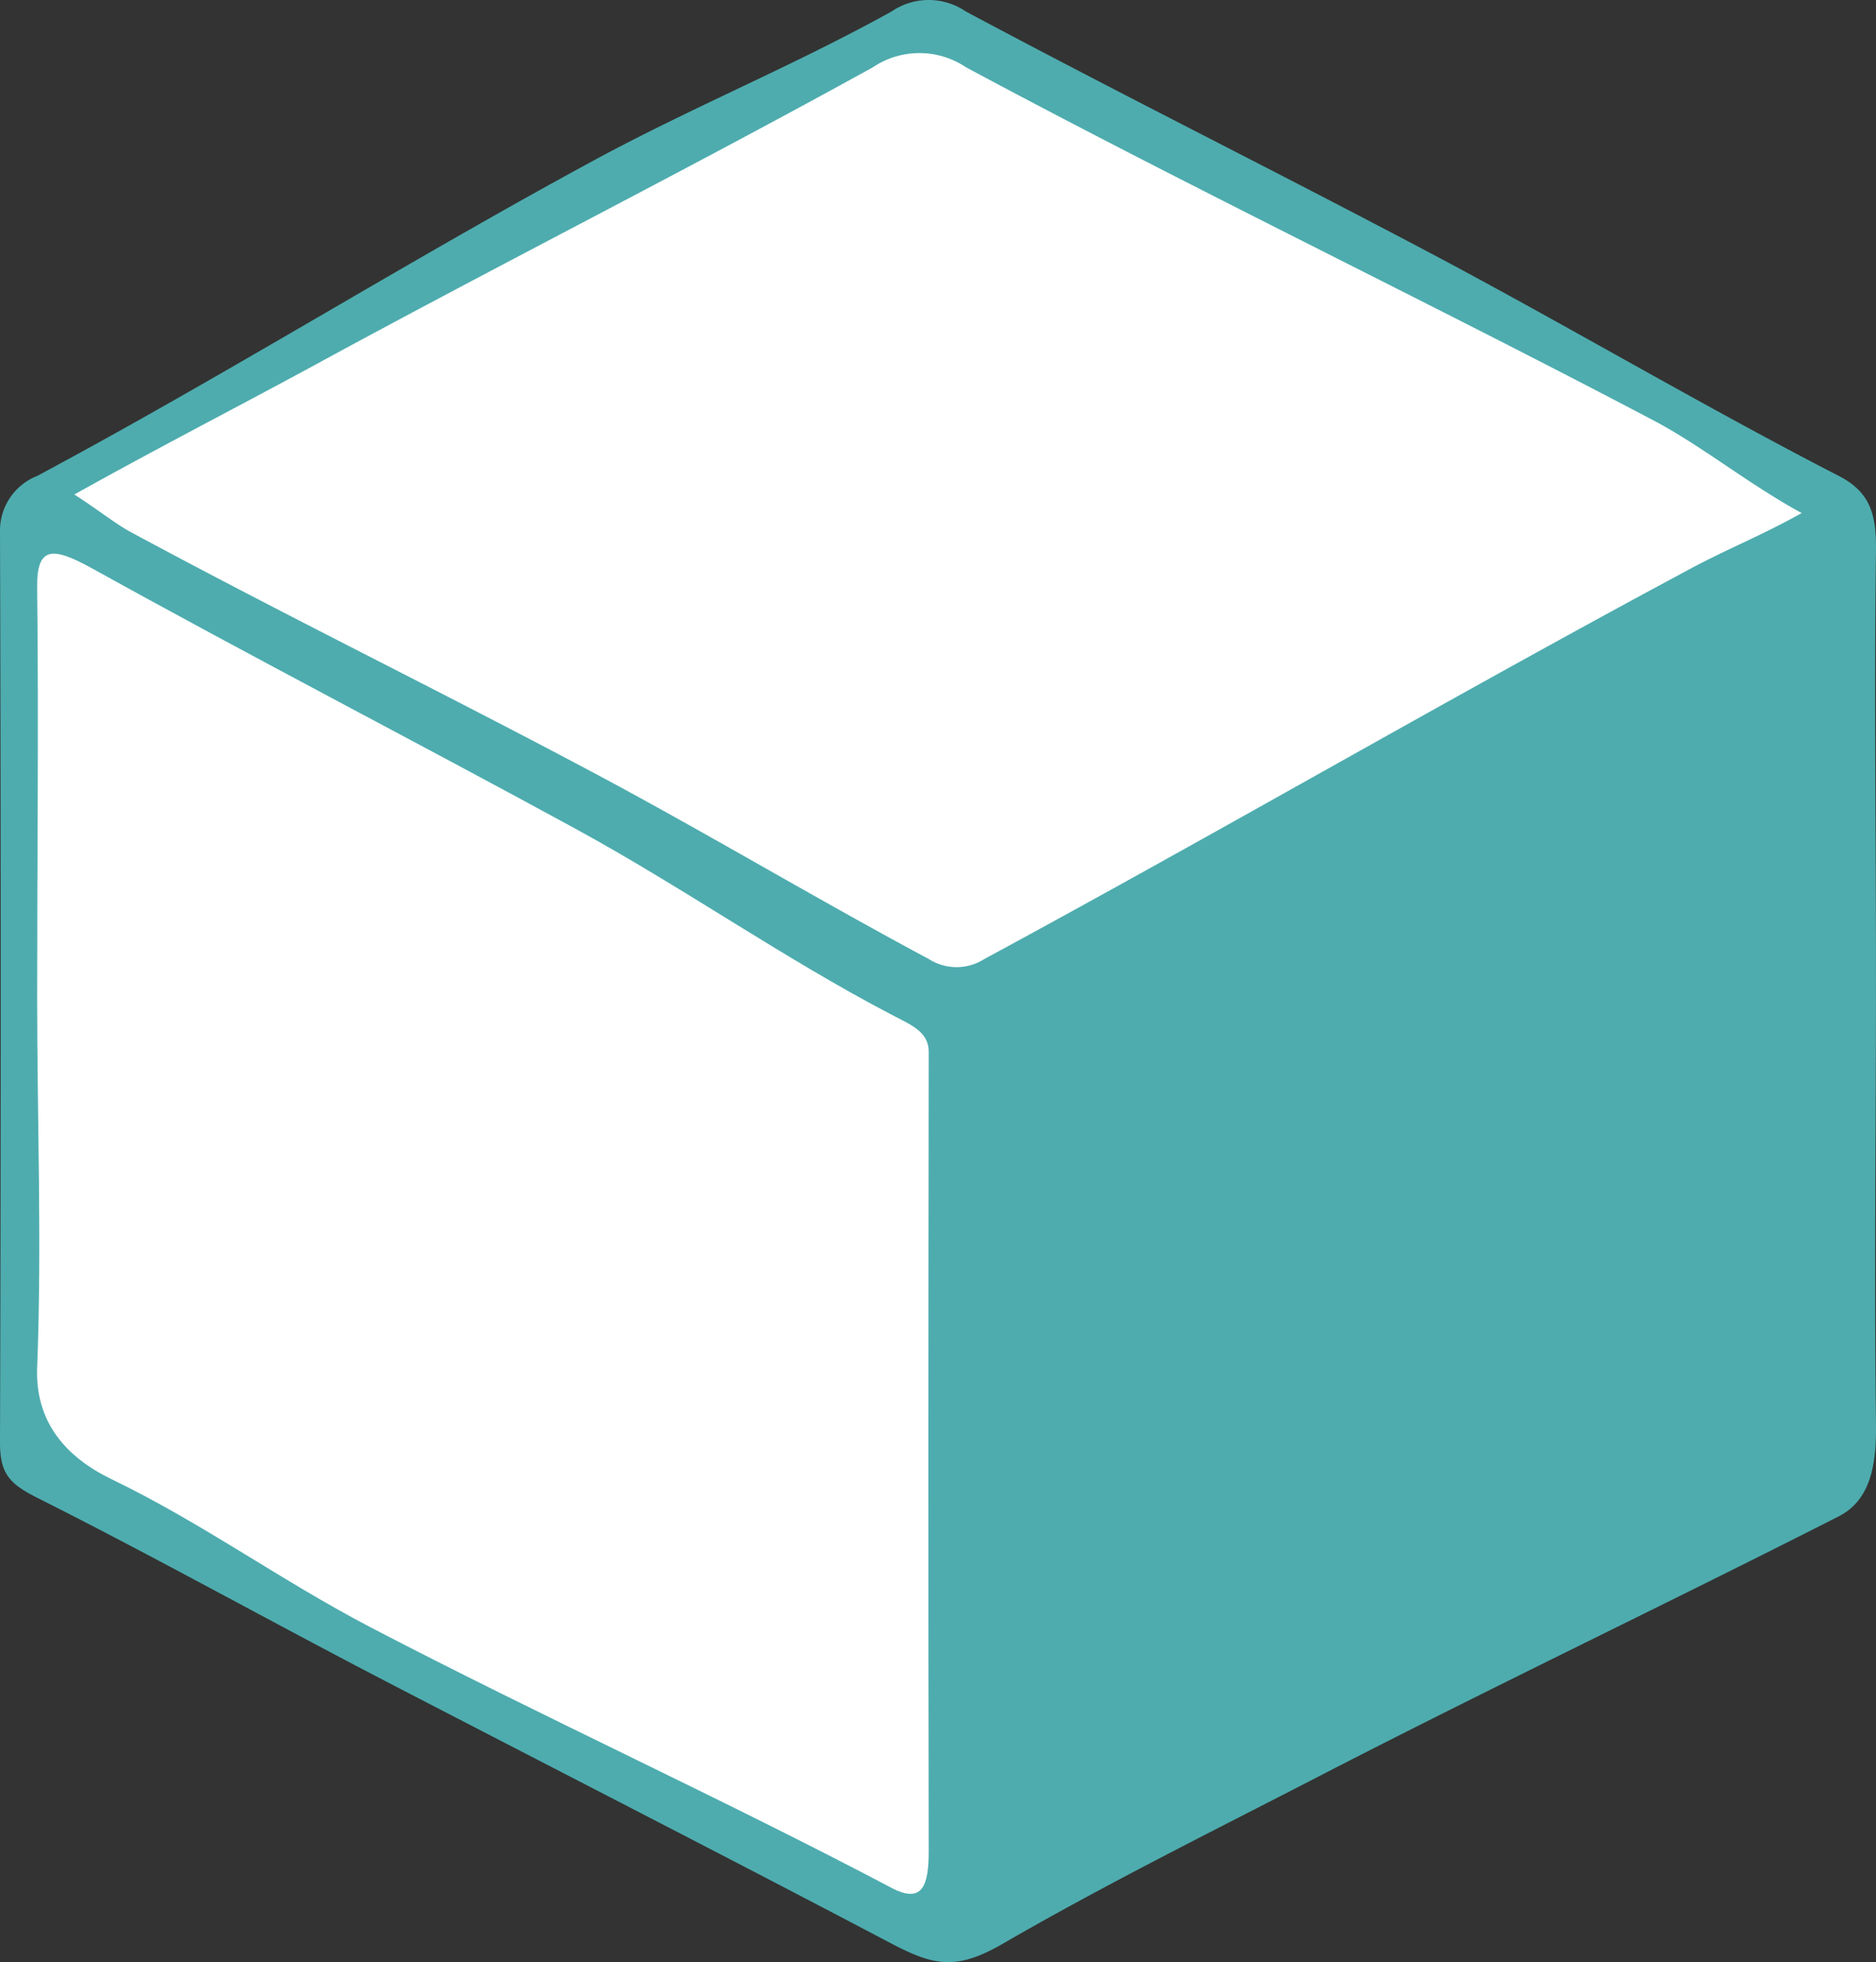 <svg xmlns="http://www.w3.org/2000/svg" width="101.002" height="105.614" viewBox="0 0 101.002 105.614">
  <rect x="0" y="0" width="101.002" height="105.614" fill="#333333" stroke="none"/>
  <g id="그룹_325" data-name="그룹 325" transform="translate(-48.031 -46.71)">
    <g id="그룹_324" data-name="그룹 324" transform="translate(47.847 46.48)">
      <path id="패스_87" data-name="패스 87" d="M-179.655,158.638c0,8.02-.1,15.982,0,24,.025,2.024-.2,4.082-2,5-9.292,4.726-18.738,9.22-28,14-5.633,2.907-11.521,5.827-17,9-2.492,1.444-3.7,1.207-6,0-8.8-4.632-18.176-9.423-27-14-6.4-3.316-12.562-6.763-19-10-1.488-.751-2.005-1.29-2-3q.078-24.5,0-49a3.162,3.162,0,0,1,2-3c10.057-5.378,19.97-11.573,30-17,5.312-2.874,10.717-5.07,16-8a3.546,3.546,0,0,1,4,0c8.425,4.5,16.557,8.535,25,13,7.234,3.829,14.721,8.254,22,12,1.692.869,2.023,2.067,2,4C-179.757,143.558-179.655,150.716-179.655,158.638Z" transform="translate(280.839 -105.79)" fill="#4eacae" fill-rule="evenodd"/>
      <path id="패스_88" data-name="패스 88" d="M-277.638,132c4.345-2.43,8.9-4.771,13-7,10.106-5.5,19.926-10.44,30-16a4.485,4.485,0,0,1,5,0c12.2,6.543,24.751,12.556,37,19,2.643,1.392,5.086,3.407,8,5-2.283,1.267-3.892,1.872-6,3-12.713,6.807-25.315,14.142-38,21a2.777,2.777,0,0,1-3,0c-5.93-3.167-12.064-6.84-18-10-8.341-4.442-16.684-8.51-25-13C-275.386,133.6-276.633,132.629-277.638,132Z" transform="translate(281.823 -105.152)" fill="#fff" fill-rule="evenodd"/>
      <path id="패스_89" data-name="패스 89" d="M-279.159,153.208c0-7.232.085-14.77,0-22-.027-2.266.866-2.182,3-1,8.683,4.811,17.284,9.248,26,14,5.808,3.17,11.136,6.932,17,10,1.059.555,2,.91,2,2-.02,14.56-.029,28.441,0,43,.005,1.881-.336,2.878-2,2-9.044-4.77-18.931-9.272-28-14-4.92-2.564-9.009-5.587-14-8-2.465-1.192-4.111-3.088-4-6C-278.9,166.478-279.159,159.949-279.159,153.208Z" transform="translate(281.343 -99.36)" fill="#fff" fill-rule="evenodd"/>
    </g>
  </g>
</svg>
